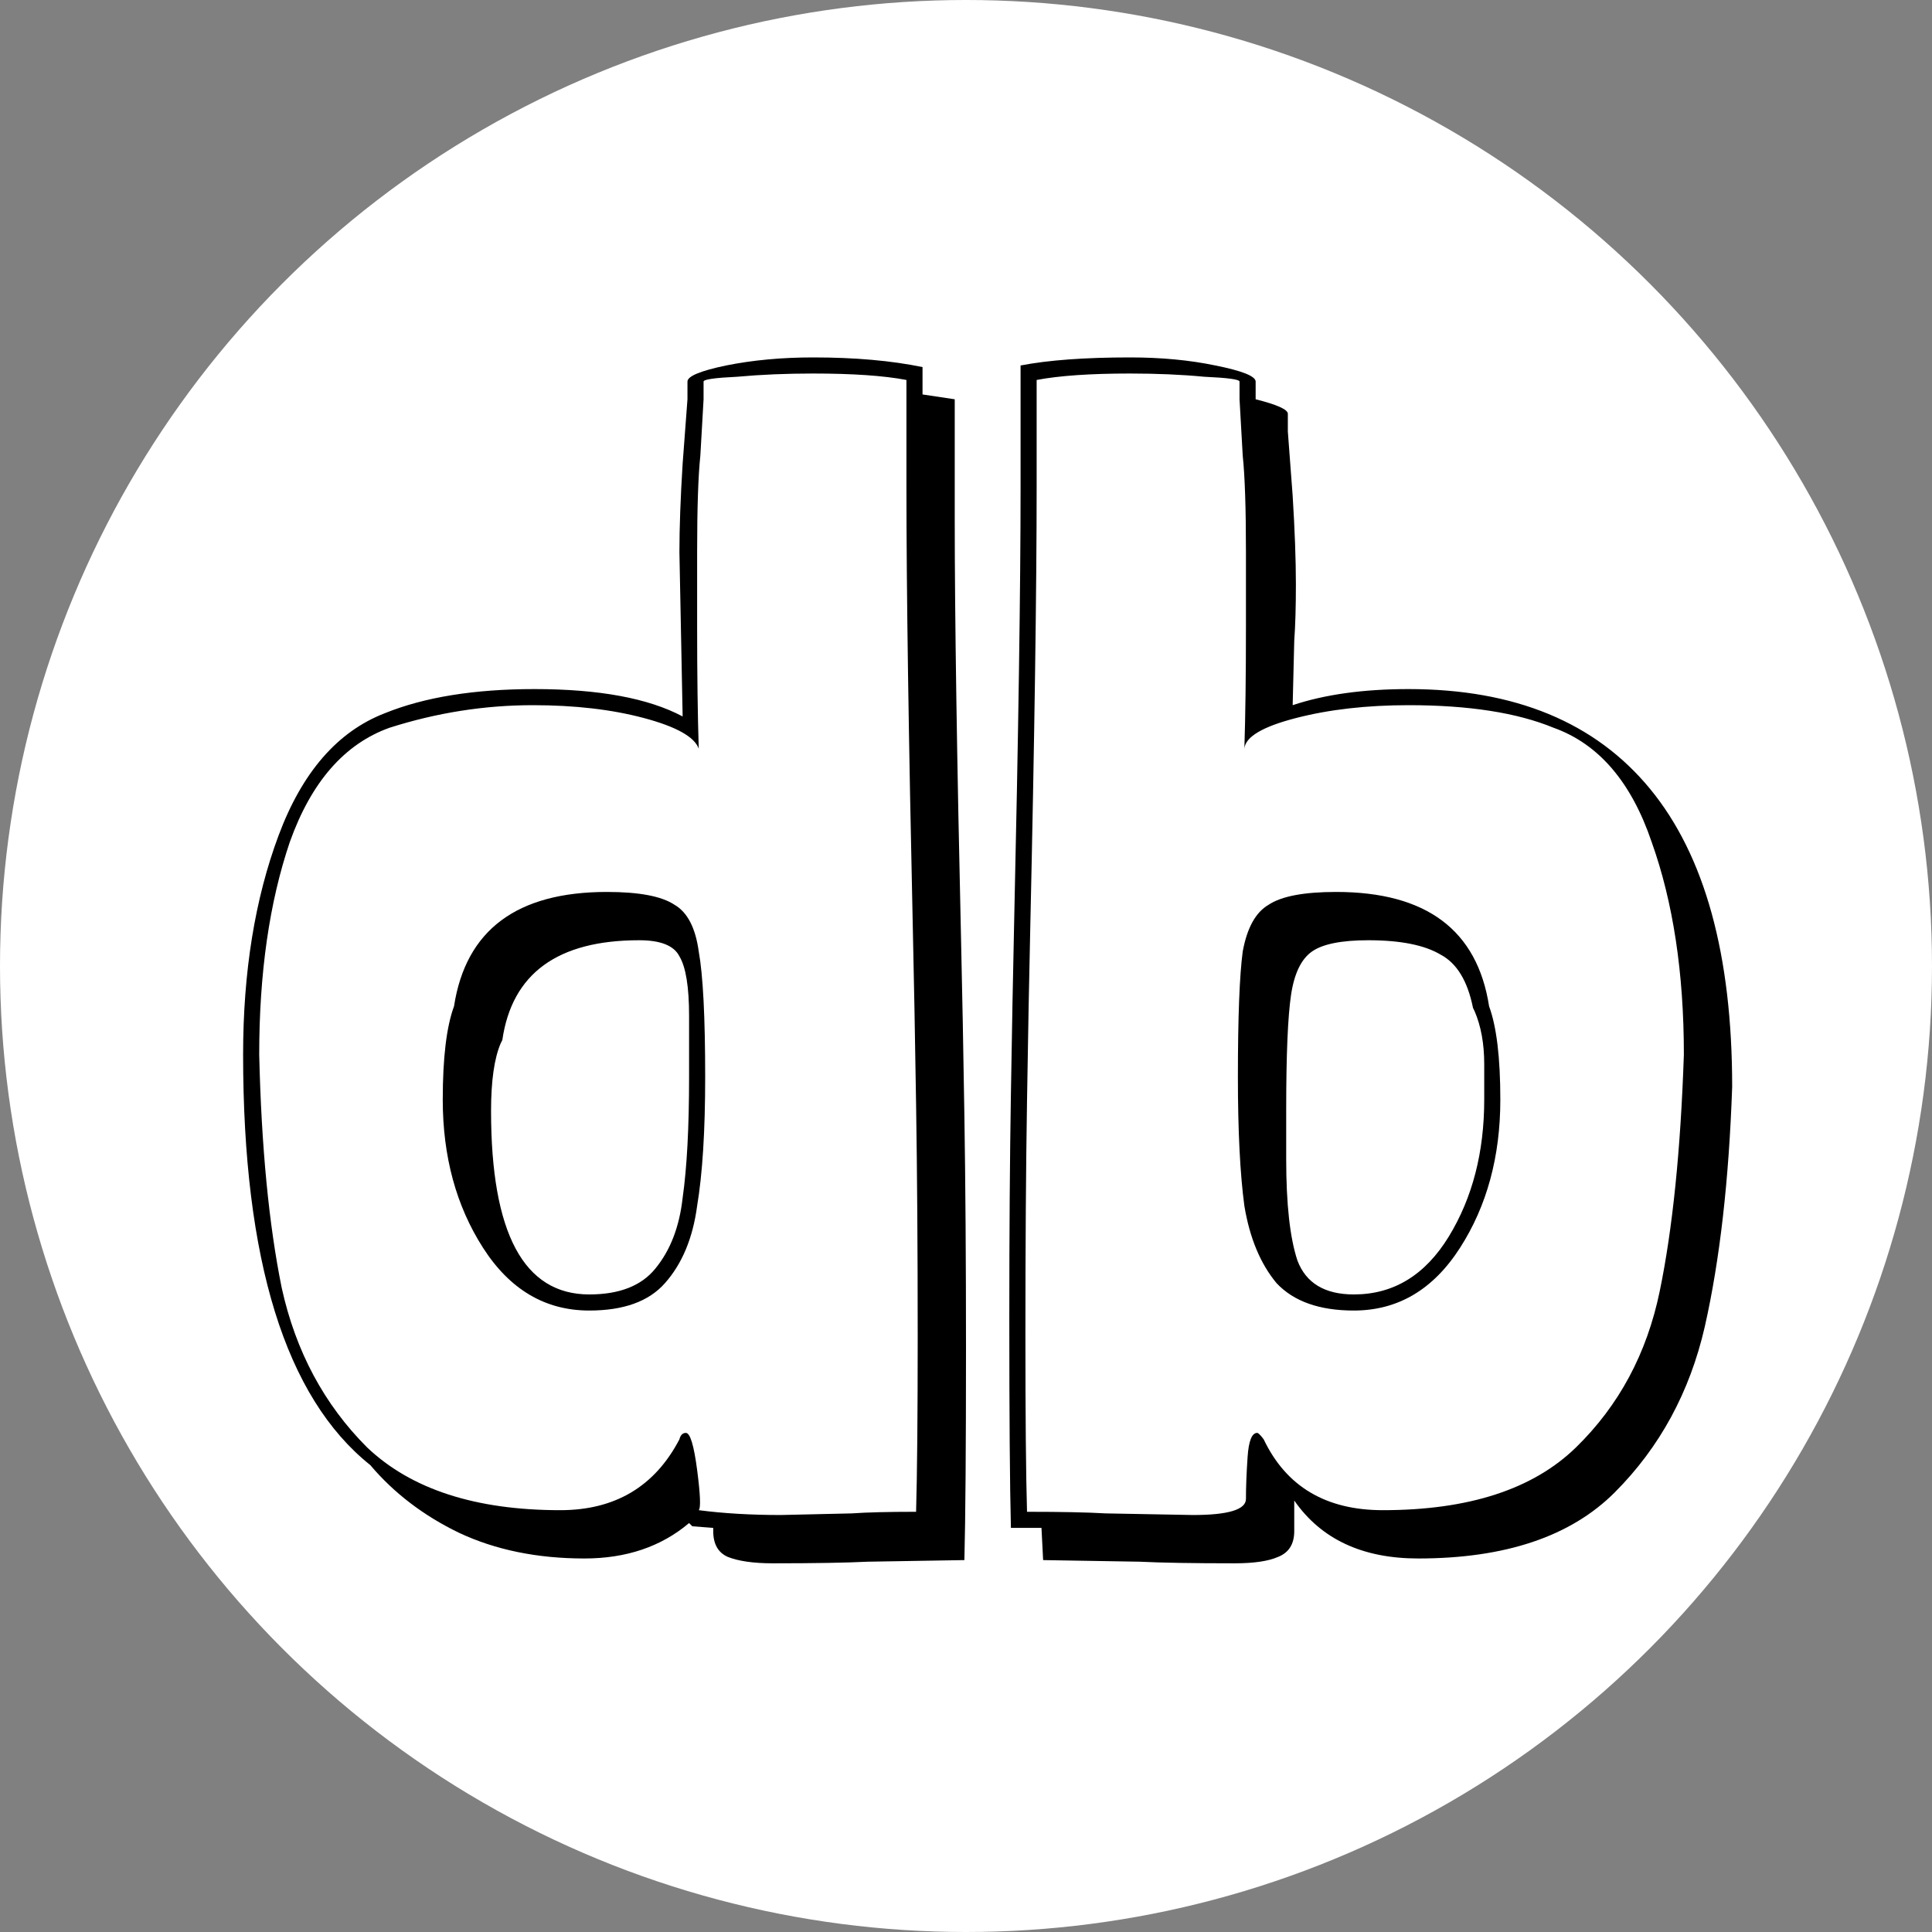 <svg width="60" height="60" viewBox="0 0 60 60" fill="none" xmlns="http://www.w3.org/2000/svg">
<rect x="0" y="0" width="60" height="60" fill="#808080" stroke="none"/>
<circle cx="30" cy="30" r="30" fill="white"/>
<path d="M29.65 16.1C29.65 19.133 29.717 23.55 29.85 29.35C29.883 30.783 29.917 32.55 29.95 34.65C29.983 36.75 30 39.167 30 41.9C30 44.967 29.983 47.15 29.95 48.45L26.95 48.5C26.283 48.533 25.3 48.55 24 48.55C23.4 48.55 22.933 48.483 22.6 48.35C22.3 48.217 22.15 47.95 22.15 47.55V47.45L21.5 47.4L21.4 47.3C20.533 48.033 19.45 48.4 18.15 48.4C16.683 48.4 15.383 48.133 14.25 47.6C13.15 47.067 12.233 46.367 11.5 45.5C8.867 43.4 7.55 39.15 7.55 32.75C7.55 30.183 7.917 27.917 8.65 25.95C9.383 23.983 10.483 22.717 11.95 22.15C13.183 21.65 14.733 21.4 16.6 21.4C18.6 21.4 20.133 21.683 21.2 22.25L21.1 17.15C21.1 16.383 21.133 15.467 21.2 14.4L21.35 12.4V11.85C21.35 11.683 21.75 11.517 22.55 11.35C23.383 11.183 24.283 11.1 25.25 11.1C26.55 11.1 27.683 11.2 28.65 11.4V12.25L29.65 12.4V16.1ZM28.45 46.95C28.483 45.783 28.5 43.967 28.5 41.5C28.5 38.8 28.483 36.4 28.45 34.3C28.417 32.167 28.383 30.367 28.35 28.9C28.217 22.9 28.15 18.3 28.15 15.1V11.8C27.45 11.667 26.483 11.6 25.25 11.6C24.417 11.6 23.633 11.633 22.9 11.7C22.2 11.733 21.85 11.783 21.85 11.85V12.4L21.75 14.15C21.683 14.783 21.65 15.783 21.65 17.15V19.45C21.65 20.95 21.667 22.217 21.7 23.25C21.567 22.883 21 22.567 20 22.3C19 22.033 17.85 21.9 16.55 21.9C15.05 21.9 13.567 22.133 12.1 22.6C10.7 23.1 9.667 24.283 9 26.15C8.367 28.017 8.05 30.217 8.05 32.75C8.117 35.617 8.35 38.033 8.75 40C9.183 41.967 10.067 43.617 11.4 44.95C12.767 46.25 14.767 46.9 17.4 46.9C19.1 46.9 20.333 46.167 21.1 44.7C21.133 44.567 21.2 44.5 21.3 44.5C21.433 44.5 21.55 44.883 21.65 45.65C21.75 46.417 21.767 46.833 21.7 46.9C22.467 47 23.317 47.05 24.25 47.05L26.45 47C26.917 46.967 27.583 46.95 28.45 46.95ZM18.85 27.7C19.85 27.7 20.55 27.833 20.95 28.1C21.35 28.333 21.6 28.817 21.7 29.55C21.833 30.283 21.9 31.583 21.9 33.45C21.9 35.117 21.817 36.45 21.65 37.45C21.517 38.45 21.183 39.25 20.65 39.85C20.15 40.417 19.367 40.7 18.3 40.7C16.933 40.7 15.833 40.05 15 38.75C14.167 37.45 13.75 35.917 13.75 34.15C13.75 32.85 13.867 31.883 14.1 31.25C14.467 28.883 16.05 27.7 18.85 27.7ZM21.4 31.55C21.4 30.65 21.3 30.033 21.1 29.7C20.933 29.367 20.517 29.2 19.85 29.2C17.317 29.2 15.9 30.233 15.6 32.3L15.55 32.4C15.35 32.867 15.25 33.567 15.25 34.5C15.25 38.3 16.267 40.2 18.3 40.2C19.233 40.2 19.917 39.933 20.35 39.4C20.817 38.833 21.1 38.1 21.2 37.2C21.333 36.267 21.4 35.017 21.4 33.45V31.55ZM40.145 15.4C40.211 16.467 40.245 17.383 40.245 18.15C40.245 18.85 40.228 19.433 40.194 19.9L40.145 21.9C41.145 21.567 42.344 21.4 43.745 21.4C47.044 21.4 49.544 22.433 51.245 24.5C52.944 26.567 53.794 29.65 53.794 33.75C53.694 36.65 53.411 39.133 52.944 41.2C52.478 43.233 51.544 44.95 50.145 46.35C48.778 47.717 46.745 48.4 44.044 48.4C42.311 48.4 41.028 47.8 40.194 46.6V47.55C40.194 47.95 40.028 48.217 39.694 48.35C39.395 48.483 38.944 48.55 38.344 48.55C37.044 48.55 36.061 48.533 35.395 48.5L32.395 48.45L32.344 47.45H31.395C31.361 46.15 31.345 43.967 31.345 40.9C31.345 38.3 31.361 35.983 31.395 33.95C31.428 31.917 31.461 30.167 31.494 28.7C31.628 22.767 31.695 18.233 31.695 15.1V11.35C32.561 11.183 33.694 11.1 35.094 11.1C36.061 11.1 36.944 11.183 37.745 11.35C38.578 11.517 38.995 11.683 38.995 11.85V12.4C39.661 12.567 39.995 12.717 39.995 12.85V13.4L40.145 15.4ZM38.495 11.85C38.495 11.783 38.128 11.733 37.395 11.7C36.694 11.633 35.928 11.6 35.094 11.6C33.861 11.6 32.895 11.667 32.194 11.8V15.1C32.194 18.3 32.128 22.9 31.994 28.9C31.961 30.333 31.928 32.1 31.895 34.2C31.861 36.3 31.845 38.717 31.845 41.45C31.845 43.95 31.861 45.783 31.895 46.95C32.961 46.95 33.778 46.967 34.344 47L37.044 47.05C38.145 47.05 38.694 46.883 38.694 46.55C38.694 46.183 38.711 45.75 38.745 45.25C38.778 44.75 38.878 44.5 39.044 44.5C39.078 44.5 39.145 44.567 39.245 44.7C39.944 46.167 41.178 46.9 42.944 46.9C45.611 46.9 47.611 46.25 48.944 44.95C50.278 43.65 51.145 42.033 51.544 40.1C51.944 38.167 52.194 35.717 52.294 32.75C52.294 30.217 51.961 28.017 51.294 26.15C50.661 24.283 49.645 23.1 48.245 22.6C47.111 22.133 45.611 21.9 43.745 21.9C42.444 21.9 41.278 22.033 40.245 22.3C39.211 22.567 38.678 22.883 38.645 23.25C38.678 22.217 38.694 20.95 38.694 19.45V17.15C38.694 15.783 38.661 14.783 38.594 14.15L38.495 12.4V11.85ZM46.594 34.15C46.594 35.917 46.178 37.45 45.344 38.75C44.511 40.05 43.411 40.7 42.044 40.7C40.978 40.7 40.178 40.417 39.645 39.85C39.145 39.25 38.811 38.45 38.645 37.45C38.511 36.45 38.444 35.117 38.444 33.45C38.444 31.583 38.495 30.283 38.594 29.55C38.728 28.817 38.995 28.333 39.395 28.1C39.794 27.833 40.495 27.7 41.495 27.7C44.294 27.7 45.878 28.883 46.245 31.25C46.478 31.883 46.594 32.85 46.594 34.15ZM45.745 31.3C45.578 30.467 45.245 29.917 44.745 29.65C44.245 29.35 43.495 29.2 42.495 29.2C41.661 29.2 41.078 29.317 40.745 29.55C40.411 29.783 40.194 30.233 40.094 30.9C39.995 31.567 39.944 32.75 39.944 34.45V36C39.944 37.4 40.061 38.45 40.294 39.15C40.561 39.85 41.145 40.2 42.044 40.2C43.278 40.2 44.261 39.6 44.995 38.4C45.728 37.2 46.094 35.783 46.094 34.15C46.094 34.05 46.094 33.683 46.094 33.05C46.094 32.417 45.995 31.867 45.794 31.4L45.745 31.3Z" fill="black"/>
</svg>

